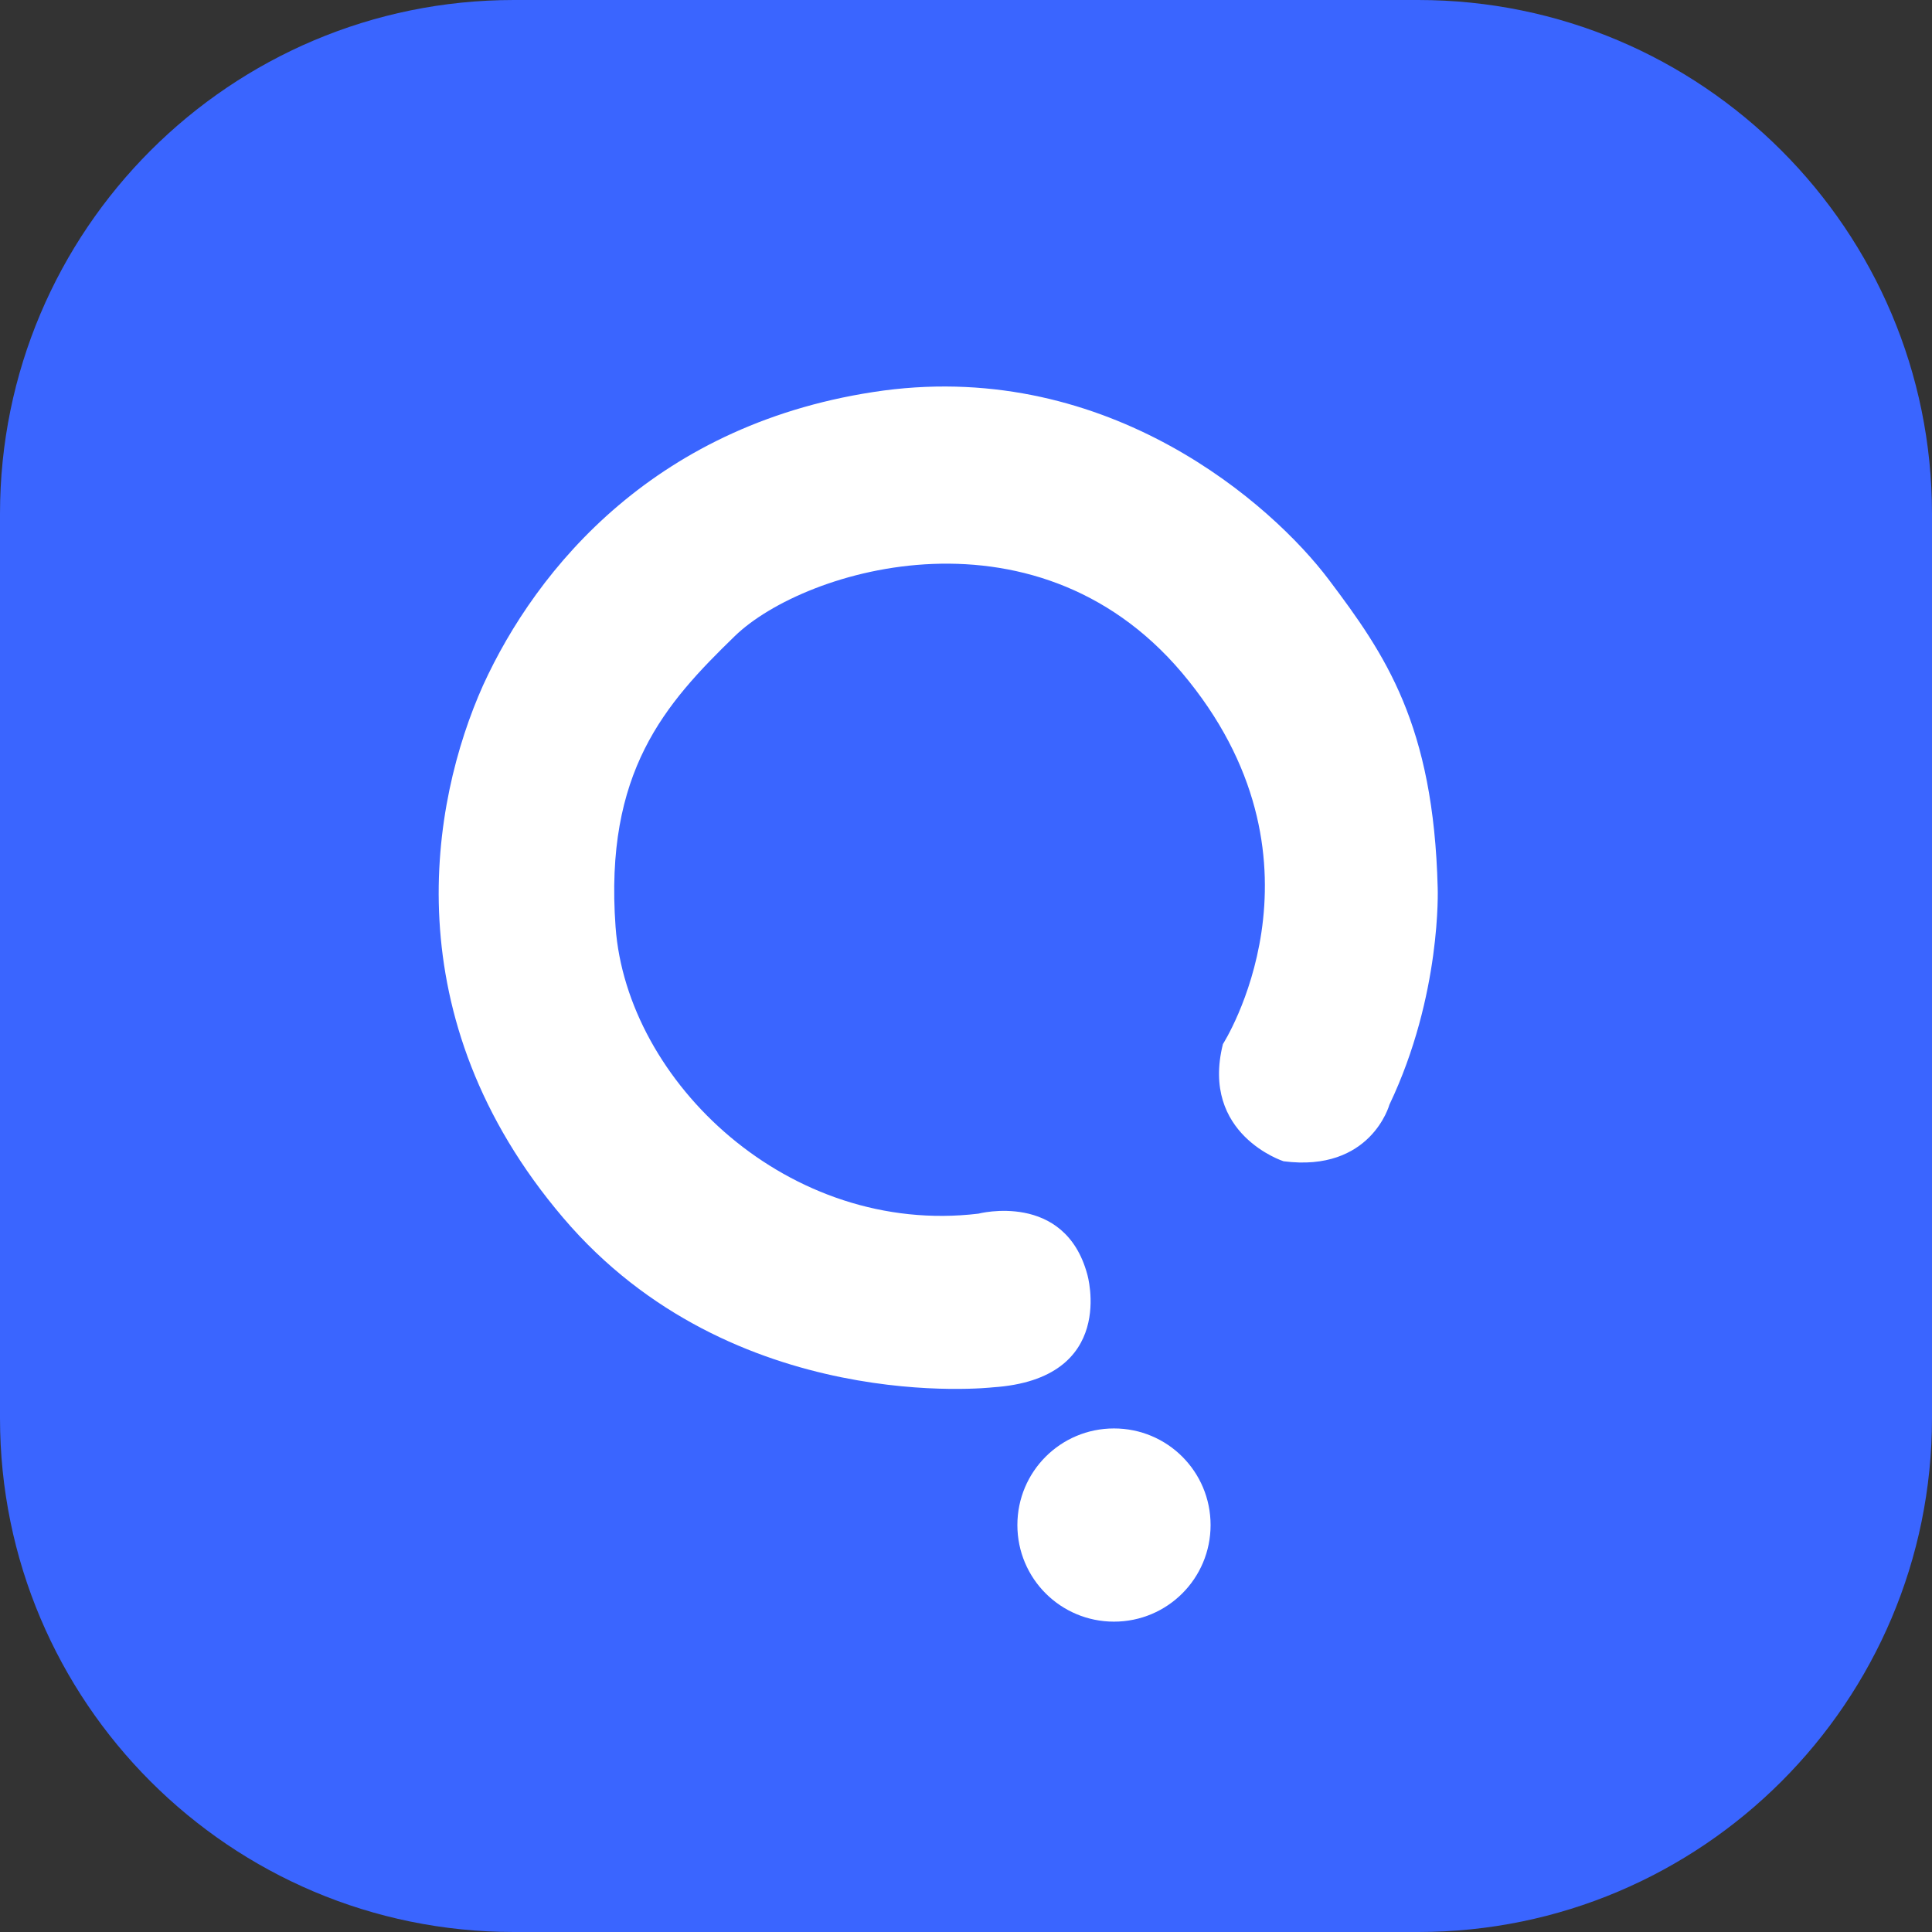 <svg width="188" height="188" viewBox="0 0 188 188" fill="none" xmlns="http://www.w3.org/2000/svg">
<rect x="0" y="0" width="188" height="188" fill="#333333" stroke="none"/>
<path d="M138 188H50C22.4 188 0 165.6 0 138V50C0 22.4 22.4 0 50 0H138C165.6 0 188 22.4 188 50V138C188 165.6 165.6 188 138 188Z" fill="#3A65FF"/>
<path d="M119 101.6C119 101.6 130.1 84.3 115.7 66.3C101.4 48.3 78.3 55.3 71.5 61.9C64.7 68.5 58.8 75.1 59.9 90.2C61 105.3 76.8 120.3 95.2 118.1C95.2 118.1 103.6 115.9 105.8 124C105.8 124 108.8 134.2 96.6 135C96.6 135 71.3 137.9 54.8 118.5C38.2 99 41.9 78.1 47 66.7C52.2 55.3 63.9 41 86 38C108 35.1 123.8 49.1 129.3 56.4C134.8 63.7 139.5 70.5 139.9 86.4C139.9 86.4 140.3 96.8 135.2 107.5C135.2 107.5 133.4 114.1 124.9 113C124.9 113 116.8 110.4 119 101.6Z" fill="white"/>
<path d="M117.8 148.4C117.8 153.6 113.6 157.8 108.4 157.8C103.2 157.8 99 153.6 99 148.4C99 143.2 103.2 139 108.4 139C113.6 139 117.8 143.2 117.8 148.4Z" fill="white"/>
</svg>
